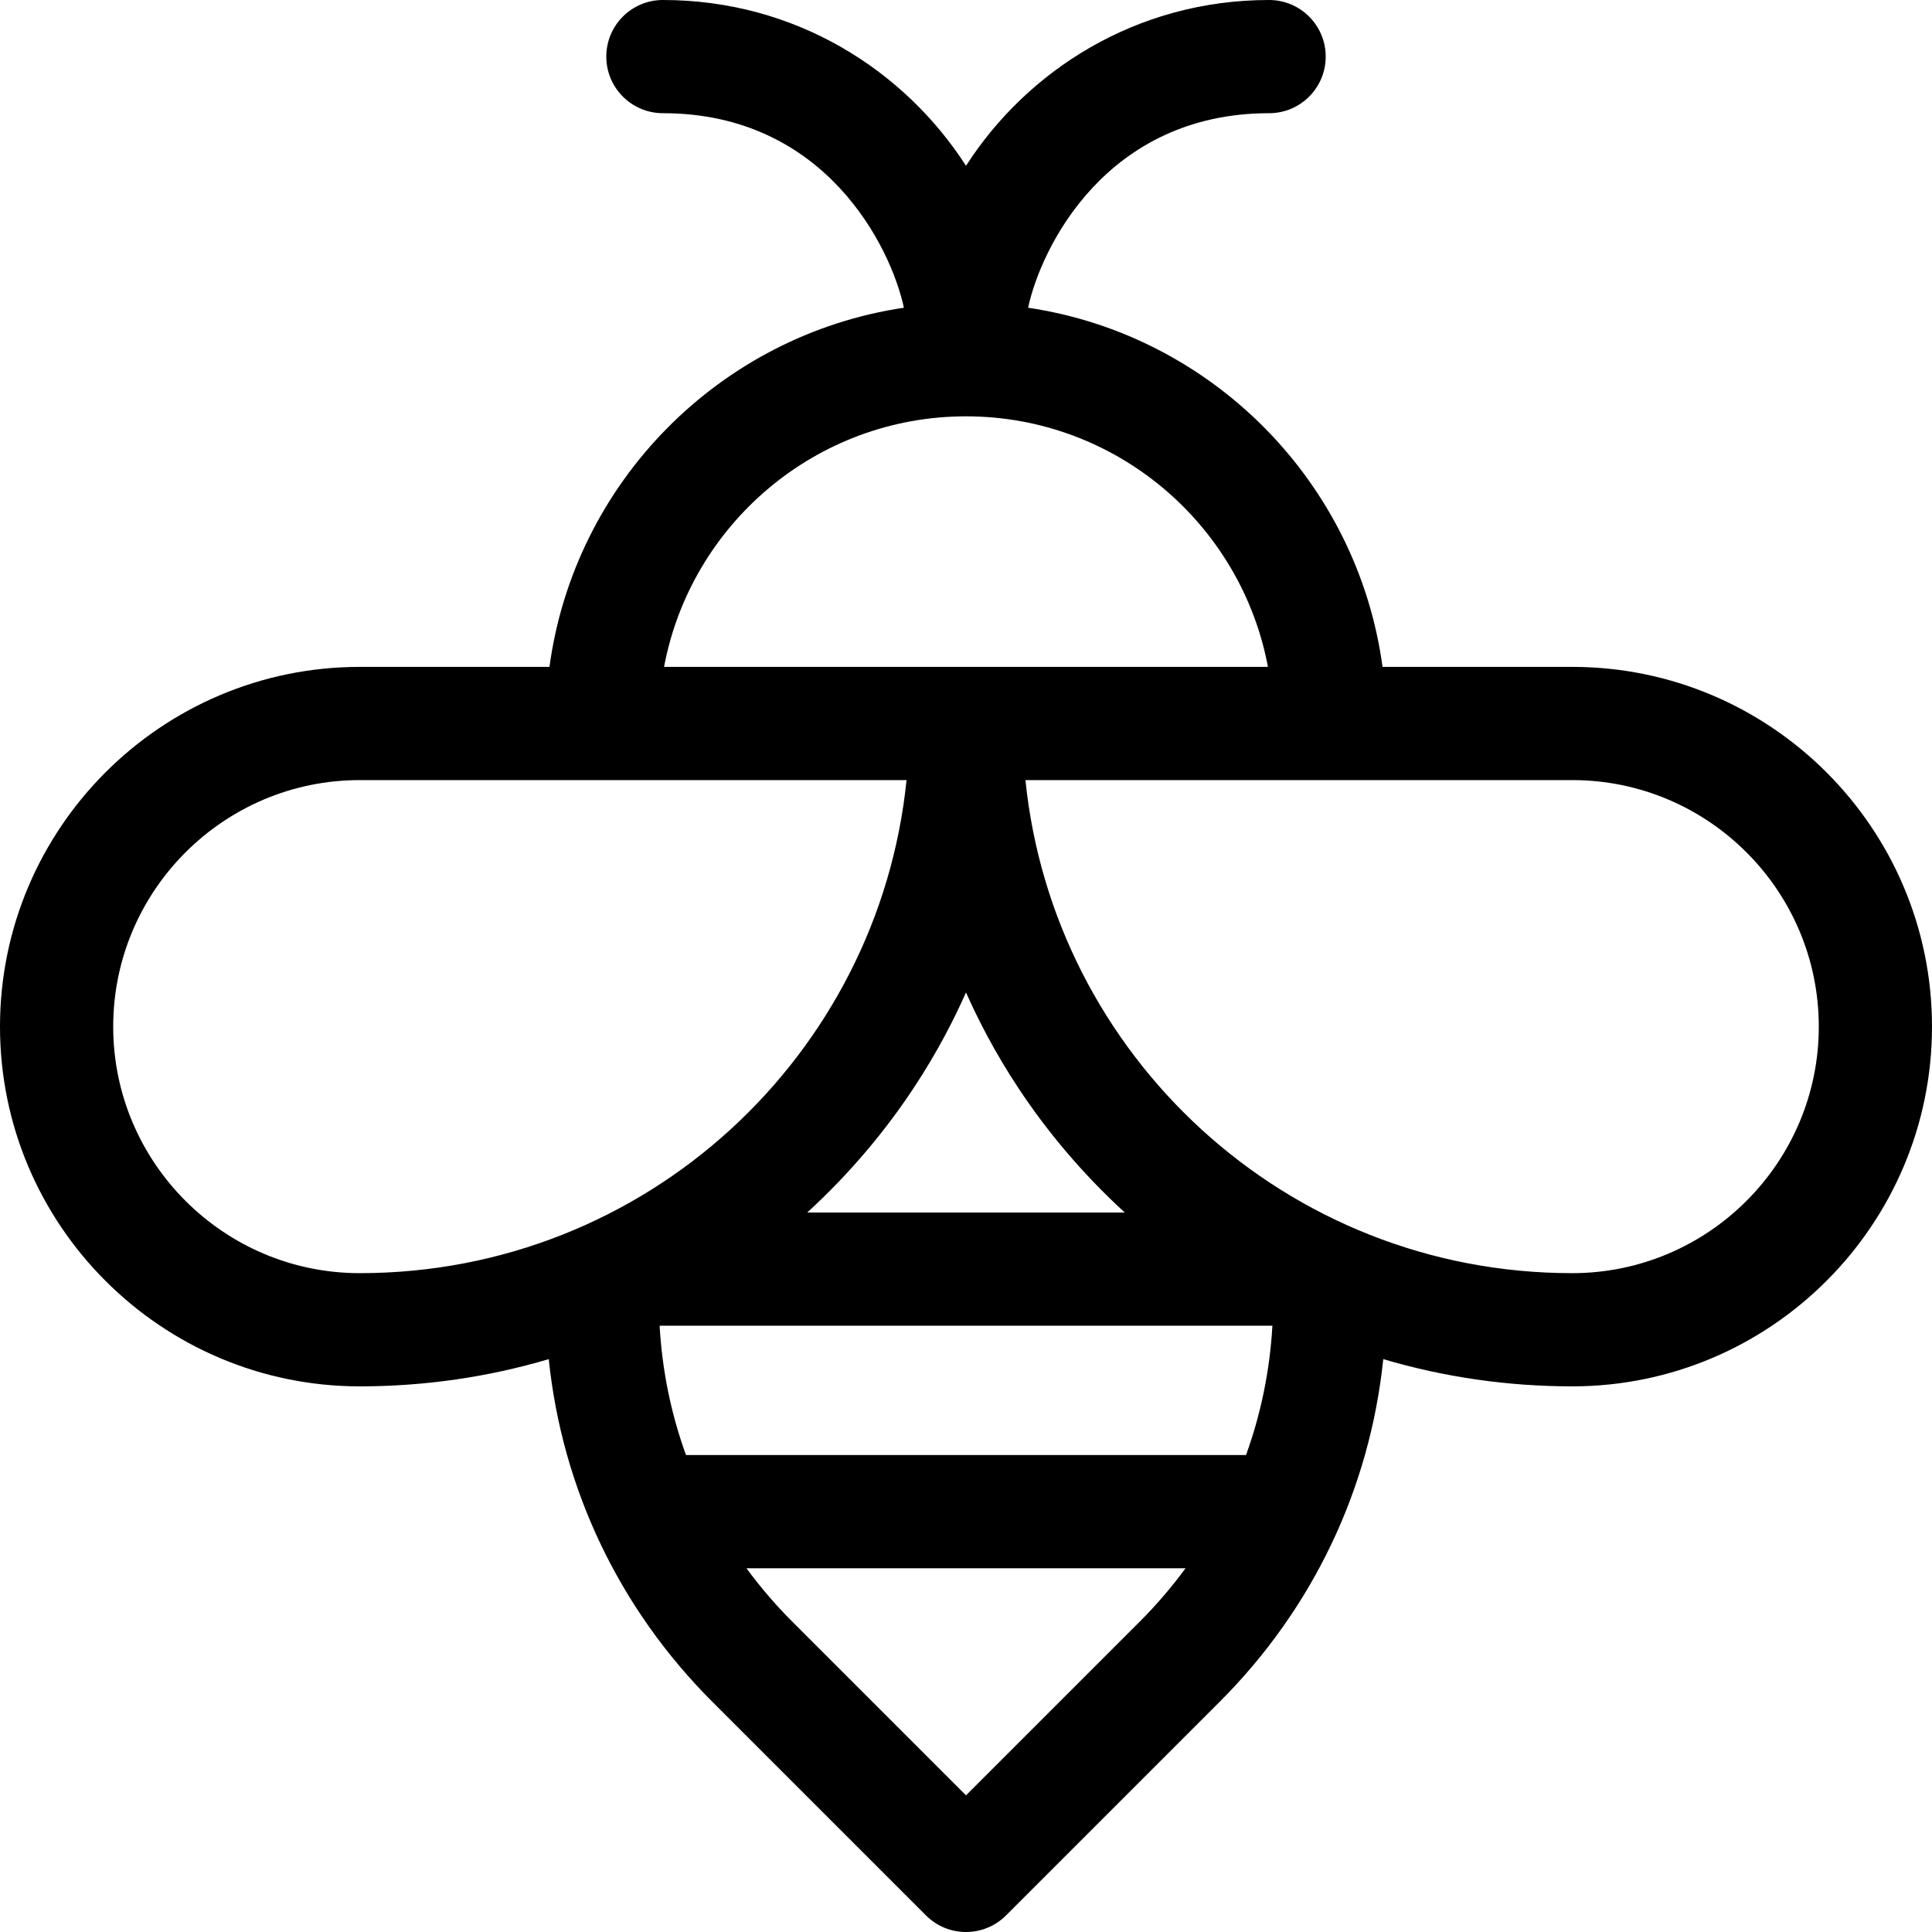 <svg id="Layer_1" enable-background="new 0 0 512 512" height="512" viewBox="0 0 512 512" width="512" xmlns="http://www.w3.org/2000/svg"><path d="m416.667 176.733h-50.28c-6.619-48.962-45.165-87.928-93.926-95.182 3.402-15.94 20.739-51.551 63.872-51.551 8.284 0 14.992-6.716 14.992-15s-6.724-15-15.008-15c-35.362 0-64.197 18.847-80.317 43.936-16.163-25.157-45.031-43.936-80.333-43.936-8.284 0-14.992 6.716-14.992 15s6.724 15 15.008 15c43.103 0 60.452 35.599 63.857 51.552-48.762 7.253-87.307 46.219-93.926 95.182h-50.28c-52.567-.001-95.334 42.766-95.334 95.333s42.767 95.333 95.35 95.333c17.202 0 34.024-2.466 50.072-7.213 3.552 34.289 18.619 66.07 43.329 90.78l56.643 56.64c2.928 2.929 6.767 4.393 10.606 4.393s7.678-1.464 10.606-4.393l56.643-56.64c24.71-24.709 39.777-56.489 43.329-90.782 16.052 4.748 32.879 7.215 50.089 7.215 52.566 0 95.333-42.766 95.333-95.333s-42.767-95.334-95.333-95.334zm-160.667-66.4c39.762 0 72.956 28.656 80.015 66.4h-160.03c7.059-37.744 40.253-66.4 80.015-66.4zm-160.667 227.067c-36.024 0-65.333-29.308-65.333-65.333s29.309-65.333 65.333-65.333h144.911c-7.404 72.904-68.947 130.666-144.911 130.666zm160.667-74.394c5.891 13.268 18.045 36.298 42.076 58.327h-84.152c24.057-22.055 36.201-45.093 42.076-58.327zm46.036 166.747-46.036 46.034-46.036-46.034c-4.445-4.445-8.495-9.178-12.144-14.153h116.36c-3.649 4.975-7.699 9.708-12.144 14.153zm28.171-44.153h-148.414c-3.954-10.912-6.321-22.429-6.989-34.267h162.393c-.669 11.838-3.036 23.355-6.99 34.267zm86.443-48.2c-75.943 0-137.491-57.765-144.895-130.667h144.911c36.024 0 65.333 29.309 65.333 65.333s-29.308 65.334-65.349 65.334z"/></svg>